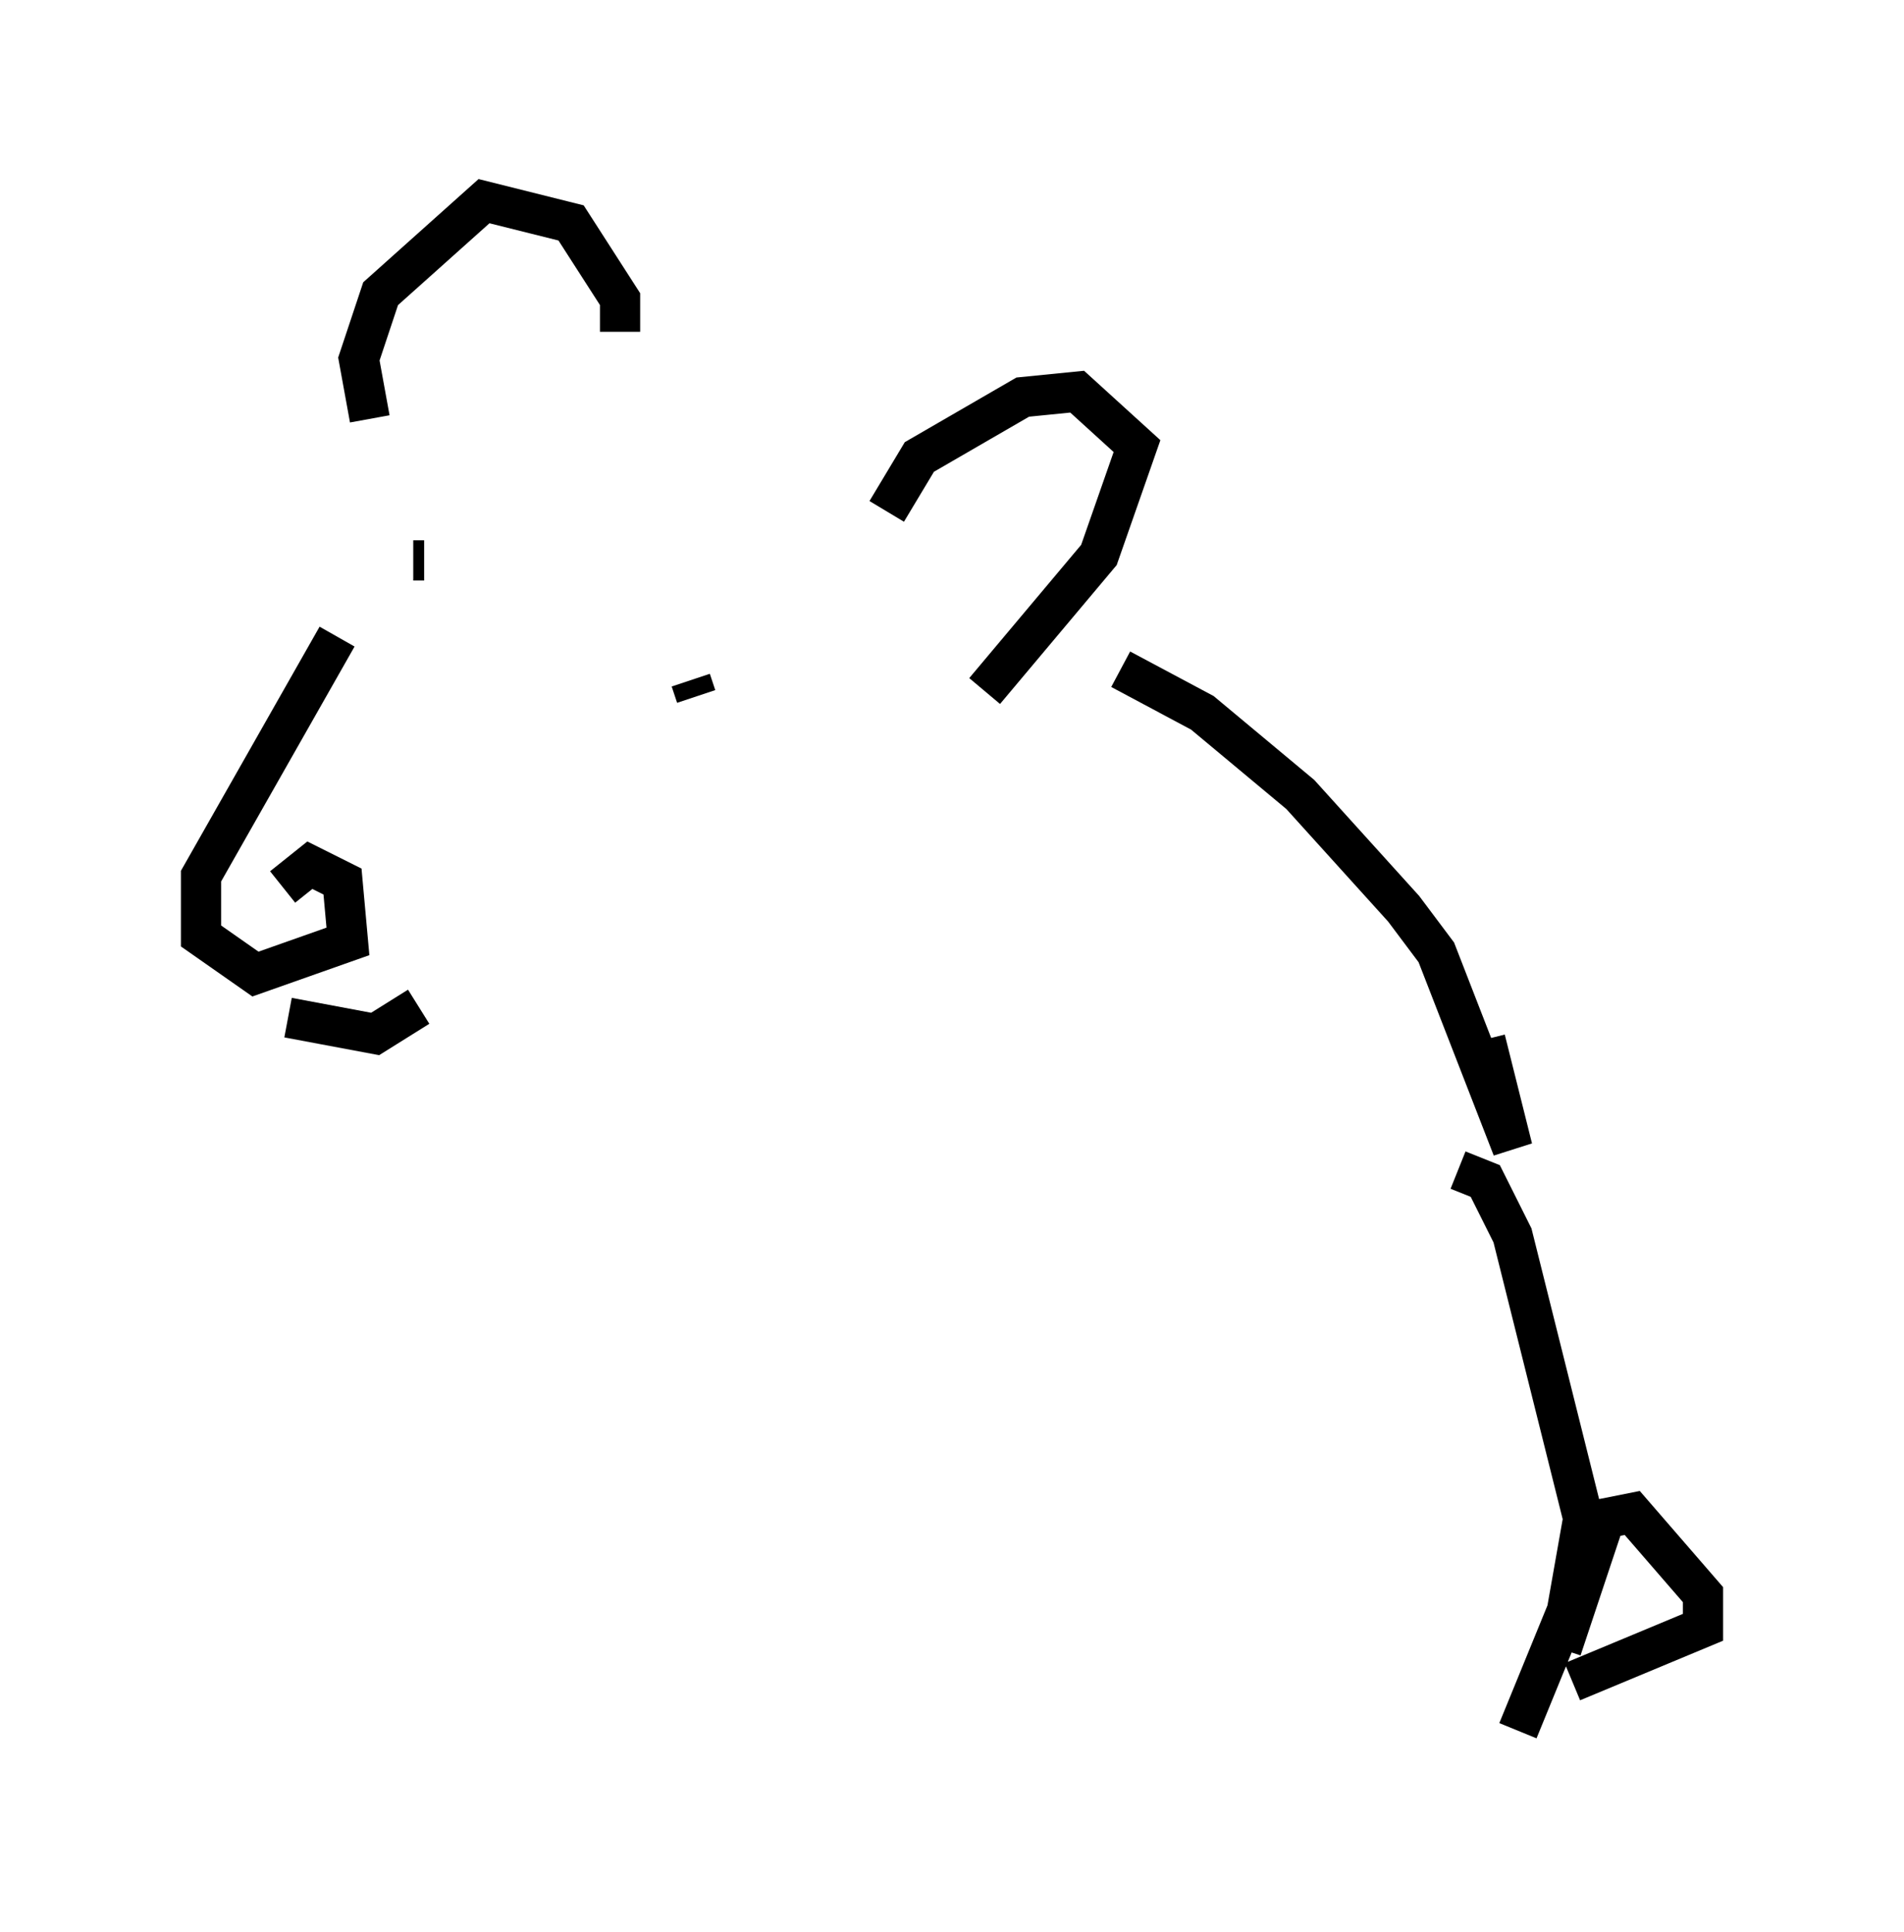 <?xml version="1.0" encoding="utf-8" ?>
<svg baseProfile="full" height="48.024" version="1.1" width="47.347" xmlns="http://www.w3.org/2000/svg" xmlns:ev="http://www.w3.org/2001/xml-events" xmlns:xlink="http://www.w3.org/1999/xlink"><defs /><rect fill="white" height="48.024" width="47.347" x="0" y="0" /><path d="M8.248, 11.631 m0.947, -1.218 l-0.271, -1.488 0.541, -1.624 l2.571, -2.3 2.165, 0.541 l1.218, 1.894 0.0, 0.812 m6.631, 4.465 l0.812, -1.353 2.571, -1.488 l1.353, -0.135 1.488, 1.353 l-0.947, 2.706 -2.842, 3.383 m-16.103, -1.353 l-3.383, 5.954 0.0, 1.488 l1.353, 0.947 2.3, -0.812 l-0.135, -1.488 -0.812, -0.406 l-0.677, 0.541 m0.135, 3.248 l2.165, 0.406 1.083, -0.677 m6.766, -8.119 l0.135, 0.406 m-7.036, -3.383 l0.271, 0.0 m17.321, 2.706 l2.03, 1.083 2.436, 2.03 l2.571, 2.842 0.812, 1.083 l1.894, 4.871 -0.677, -2.706 m-0.677, 3.248 l0.677, 0.271 0.677, 1.353 l1.759, 7.036 -0.406, 2.3 l-1.218, 2.977 m1.083, -2.03 l1.083, -3.248 0.677, -0.135 l1.759, 2.03 0.0, 0.812 l-3.248, 1.353 " fill="none" stroke="black" stroke-width="1" /></svg>